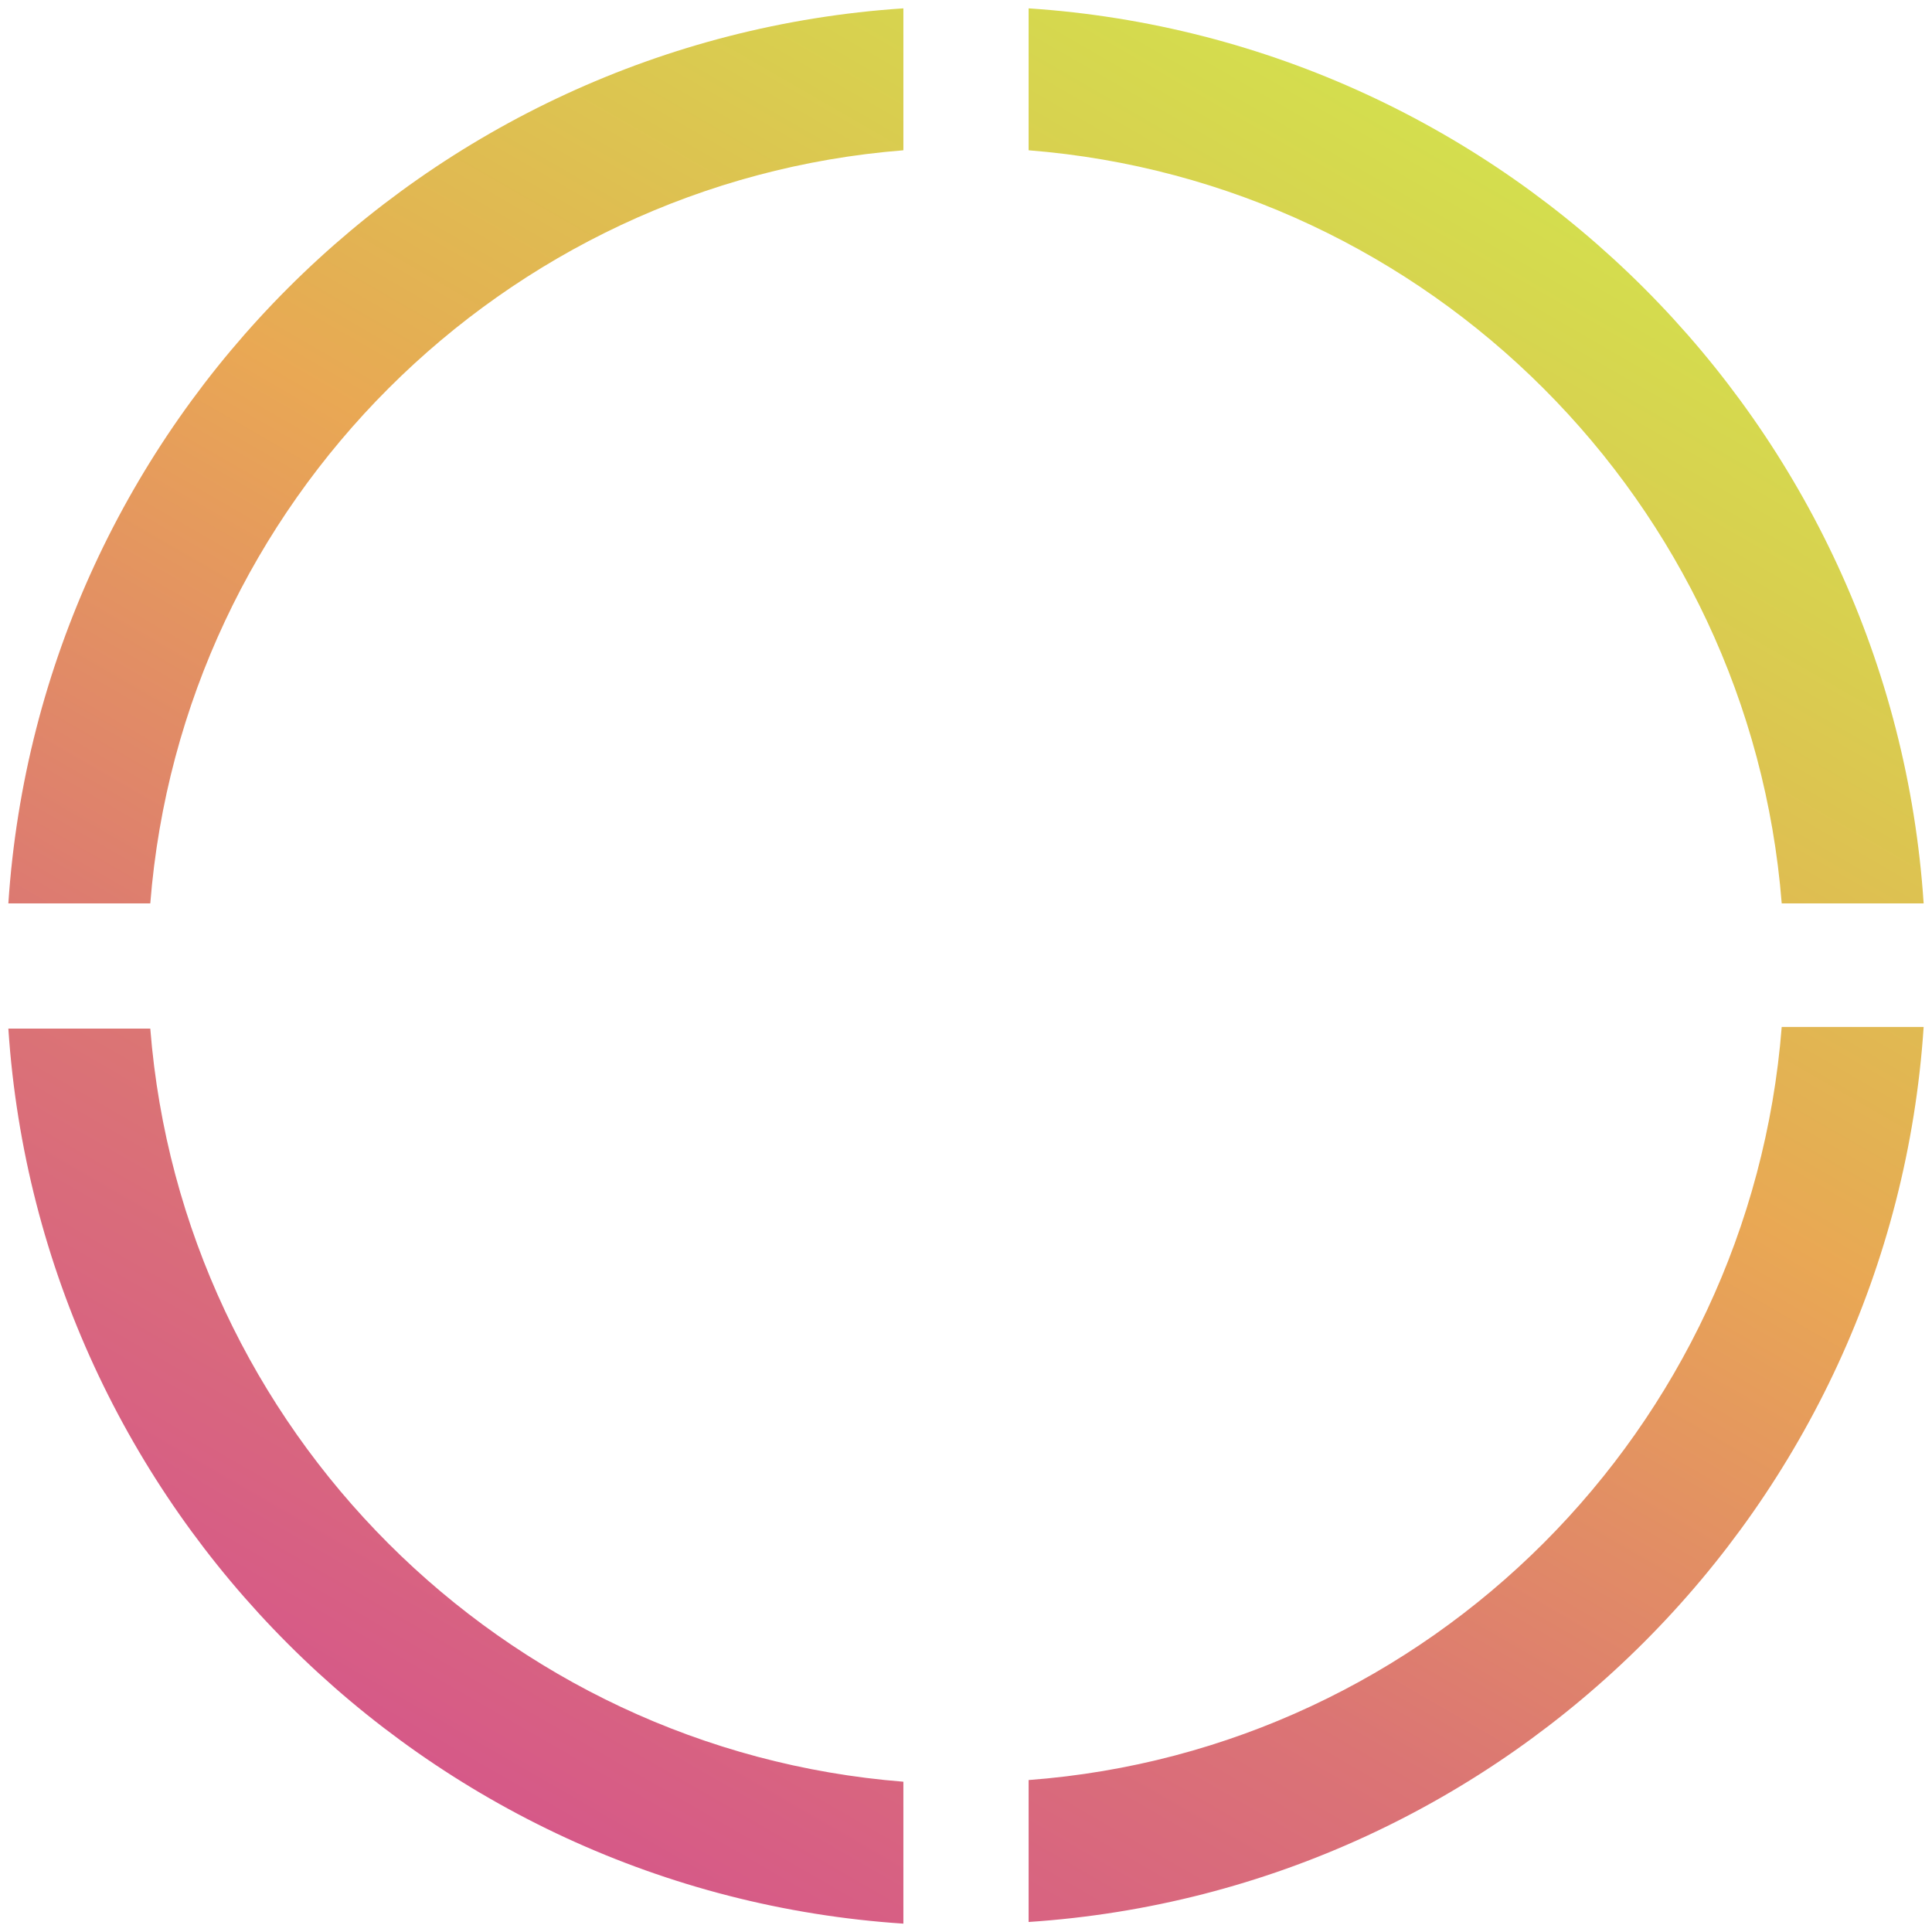 <?xml version="1.0" encoding="utf-8"?>
<!-- Generator: Adobe Illustrator 21.0.0, SVG Export Plug-In . SVG Version: 6.00 Build 0)  -->
<svg version="1.1" id="Слой_1" xmlns="http://www.w3.org/2000/svg" xmlns:xlink="http://www.w3.org/1999/xlink" x="0px" y="0px"
	 viewBox="0 0 115.7 115.7" style="enable-background:new 0 0 115.7 115.7;" xml:space="preserve">
<style type="text/css">
	.st0{fill:url(#SVGID_1_);}
</style>
<g>
	<linearGradient id="SVGID_1_" gradientUnits="userSpaceOnUse" x1="86.569" y1="8.087" x2="29.116" y2="107.598">
		<stop  offset="0" style="stop-color:#D4DE4E"/>
		<stop  offset="0.117" style="stop-color:#D8D04F"/>
		<stop  offset="0.359" style="stop-color:#E4AF53"/>
		<stop  offset="0.408" style="stop-color:#E9A854"/>
		<stop  offset="0.747" style="stop-color:#DB7574"/>
		<stop  offset="1" style="stop-color:#D65988"/>
	</linearGradient>
	<path class="st0" d="M61.6,9V0.5c28.7,1.9,51.7,24.9,53.6,53.6h-8.5C104.8,30.1,85.6,10.9,61.6,9z M54.1,9V0.5
		C25.4,2.4,2.4,25.4,0.5,54.1H9C10.9,30.1,30.1,10.9,54.1,9z M61.6,106.6v8.5c28.7-1.9,51.7-24.9,53.6-53.6h-8.5
		C104.8,85.6,85.6,104.8,61.6,106.6z M9,61.6H0.5c1.9,28.7,24.9,51.7,53.6,53.6v-8.5C30.1,104.8,10.9,85.6,9,61.6z"/>
</g>
</svg>
